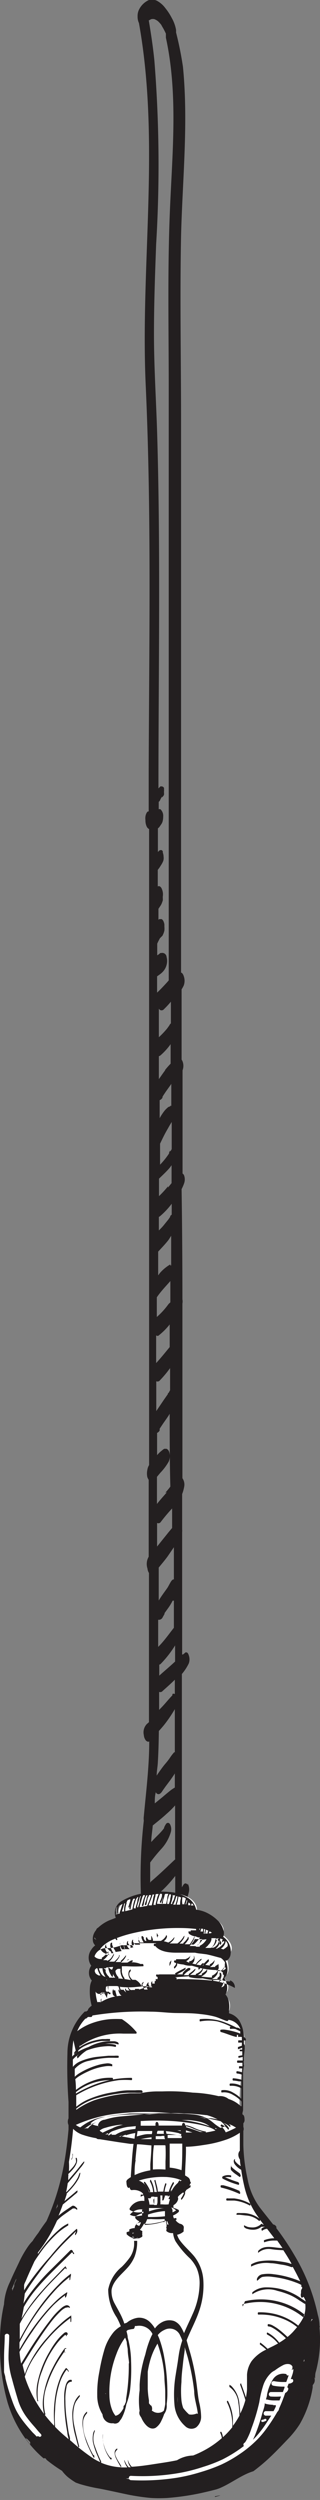 <svg xmlns="http://www.w3.org/2000/svg" viewBox="0 0 23.63 184.36"><rect x="0" y="0" width="23.63" height="184.36" fill="#808080" stroke="none"/><defs><style>.cls-1{fill:#231f20;}.cls-2{fill:#fff;}</style></defs><title>light 2</title><g id="Layer_2" data-name="Layer 2"><g id="Layer_1-2" data-name="Layer 1"><path class="cls-1" d="M14.64,96.12h0"/><path class="cls-1" d="M13.95,80.9h0"/><path class="cls-1" d="M13.86,139a.21.21,0,0,0-.16-.11c-.09,0-.15.09-.19.16s0,0,0,0l-.08.13,0,0v0q0-7.86,0-15.73a3.71,3.71,0,0,0,.51-.78.87.87,0,0,0,0-.6.57.57,0,0,0-.09-.18s-.13-.09-.19,0l-.15.12-.06,0h0l0,0c0-2.57,0-5.15,0-7.72,0-.44,0-.87,0-1.31a.93.93,0,0,0,0-.19c0-.87,0-1.74,0-2.61a2.88,2.88,0,0,0,.15-.54.82.82,0,0,0-.13-.63h0c0-2.83,0-5.67,0-8.51q0-2.18,0-4.37h0a.83.83,0,0,0,0-.31q0-4.06-.06-8.13a3.21,3.21,0,0,0,.18-.41.87.87,0,0,0,0-.61.32.32,0,0,0-.11-.13h0c0-2.54,0-5.08,0-7.61l0,0a.92.92,0,0,0,0-.66.78.78,0,0,0-.07-.13c0-1.73,0-3.45,0-5.18a2.26,2.26,0,0,0,.16-.29,1,1,0,0,0,0-.68.61.61,0,0,0-.1-.2.24.24,0,0,0-.1-.07c0-4.29,0-8.58,0-12.88,0-9.26,0-18.51,0-27.77,0-4.54-.09-9.1,0-13.64.1-4.16.55-8.34.14-12.5A24.75,24.75,0,0,0,13,2.39a1.53,1.53,0,0,0,0-.19,2.76,2.76,0,0,0-.32-.88A4.13,4.13,0,0,0,12.21.6a1.87,1.87,0,0,0-.53-.49A.83.83,0,0,0,11,0a1.5,1.5,0,0,0-.74.72,1.05,1.05,0,0,0-.1.49,1.09,1.09,0,0,0,.1.49l0,0c1.58,8.81.1,17.83.5,26.71.43,9.47.25,19,.22,28.43,0,1,0,2,0,3,0,0,0,0-.06,0a.32.32,0,0,0-.11.14.76.76,0,0,0-.07.23.94.94,0,0,0,0,.27,1.07,1.07,0,0,0,.1.49.4.4,0,0,0,.17.17q0,12.09,0,24.18v22.72a.91.91,0,0,0-.13.36,1.25,1.25,0,0,0,0,.53,1,1,0,0,0,.1.2v4.67c0,.34,0,.67,0,1a1.06,1.06,0,0,0-.09.87A.76.76,0,0,0,11,116c0,3.67,0,7.34,0,11l-.09.08-.06.05,0,0a.89.89,0,0,0-.23.82.75.75,0,0,0,.15.4c.06.06.17.13.25.07,0,1.85-.23,3.68-.4,5.52a1.11,1.11,0,0,0,0,.32,36.52,36.52,0,0,0-.19,6.05A16.11,16.11,0,0,0,10.8,143c.06.26.24.42.47.25s.18-.7.12-.94c0-.08,0-.17,0-.26.07.21.25.46.47.24s.7-.65,1-1c0,.2,0,.4,0,.59,0,.63.53.64.53,0,0-.39,0-.78,0-1.17a2.77,2.77,0,0,0,.54-1.12.91.91,0,0,0-.07-.69M11,1.51a.74.74,0,0,1,.18-.1.59.59,0,0,1,.21,0,1,1,0,0,1,.27.15,2.21,2.21,0,0,1,.24.26L12,2l0,0,.06.1c.07.13.13.25.19.38l0,.08c0,.08,0,.16,0,.22.89,4.07.49,8.32.31,12.44-.2,4.45-.1,8.91-.1,13.36q0,13.82,0,27.64c0,5.36,0,10.72,0,16.08l-.15.17c-.23.25-.46.5-.71.73,0,0,0,0,0,0V72c.1-.07.2-.14.3-.22a1.6,1.6,0,0,0,.17-.17,1.17,1.17,0,0,0,.23-.45,1.09,1.09,0,0,0,0-.59c0-.12-.11-.27-.25-.29a.23.23,0,0,0-.14,0l-.07,0-.22.18.08-.07-.09.06v-.86c.06-.14.13-.27.2-.4L12,69l.06-.13a1.38,1.38,0,0,0,.08-.25,1.67,1.67,0,0,0,0-.28v-.15a.65.65,0,0,0-.05-.2.39.39,0,0,0-.15-.21h0l-.09,0-.09,0,0,0-.06.05v-.81l.18-.27a1.26,1.26,0,0,0,.08-.17l.06-.17a1,1,0,0,0,0-.19v-.1a1,1,0,0,0-.08-.59.36.36,0,0,0-.13-.16.16.16,0,0,0-.16,0h0V64.15h0l.12-.16.16-.25a2.11,2.11,0,0,0,.1-.19.55.55,0,0,0,.05-.17.71.71,0,0,0,0-.2.88.88,0,0,0-.06-.31.25.25,0,0,0,0-.09.21.21,0,0,0-.09-.09l-.07,0a.18.18,0,0,0-.13.07l-.07.07V61.09l.07-.06.05-.06.11-.16A.76.76,0,0,0,12,60.6a1.32,1.32,0,0,0,.05-.37.67.67,0,0,0-.2-.55.17.17,0,0,0-.13,0h0v-.08c0-.15,0-.31,0-.47h0a.27.27,0,0,0,.1-.12,1.18,1.18,0,0,1,.1-.19l.05-.08,0,.07.08-.1a.3.3,0,0,0,.06-.11.45.45,0,0,0,0-.14v-.11a.56.56,0,0,0,0-.16.31.31,0,0,0,0-.09A.29.29,0,0,0,12,58l-.05,0a.11.11,0,0,0-.11,0l-.14.14c0-8.88.17-17.77-.11-26.65-.08-2.29-.22-4.57-.22-6.86s.08-4.41.16-6.62A96.54,96.54,0,0,0,11.4,4.47c-.1-1-.25-2-.42-3m1.85,115c-.1,0-.17.11-.21.17s-.15.27-.23.41l0,0-.06.09-.15.21c-.16.22-.32.45-.46.68V115.6c.23-.28.46-.55.67-.84l.45-.66h0c0,.79,0,1.58,0,2.38h0m0,1.56c0,.67,0,1.33,0,2-.38.48-.74,1-1.16,1.41v-2s.05,0,.09,0a.32.32,0,0,0,.25-.2l.13-.23,0-.06h0v0l0,0,.31-.43a4.05,4.05,0,0,0,.29-.49m-.34-5-.49.61-.32.4v-1.74a.21.21,0,0,0,.27-.07,12.4,12.4,0,0,1,.84-1c0,.48,0,1,0,1.44l-.31.37m-.08-3c-.24.28-.5.56-.73.86v-2l.25-.3a4.07,4.07,0,0,0,.62-.83,1,1,0,0,0,.06-.6.62.62,0,0,0-.08-.22s-.1-.13-.17-.12l-.14,0-.08.05-.22.18a2.56,2.56,0,0,0-.23.24v-1.64a.42.42,0,0,0,.19-.18l0-.07,0-.06,0,0,.06-.09.2-.3c.16-.23.33-.46.48-.71v0c0,1.79,0,3.58.05,5.37-.12.16-.24.3-.37.45m.19-7.34v0l0,.06-.09.13-.21.3-.56.83v-2.2a.22.22,0,0,0,.27-.07,8.07,8.07,0,0,0,.75-.9c0,.54,0,1.09,0,1.63l-.11.2m-.92-2.23v-2c.06,0,.12.06.18,0a4.81,4.81,0,0,0,.82-.82c0,.56,0,1.12,0,1.67-.33.4-.65.8-1,1.18m.93-4.37h0l0,0-.16.21a5.38,5.38,0,0,1-.72.76h0V95.67c.29-.43.65-.8,1-1.2,0,.52,0,1,0,1.57l0,0,0,0s0,0,0,0m0-2.8a3.06,3.06,0,0,0-.72.58c-.07.07-.12.16-.18.23V92.3c.25-.27.51-.54.74-.83.08-.11.15-.23.22-.34,0,.73,0,1.46,0,2.19a.12.12,0,0,0-.07,0m0-3.65,0,0v0l0,.06,0,0h0l-.13.19c-.11.14-.22.27-.33.41s-.25.28-.38.41v-1a.39.39,0,0,0,.12-.08,5.63,5.63,0,0,0,.83-.89c0,.27,0,.54,0,.8h0m-.27-2.09c-.21.26-.43.5-.67.73V86.92c.27-.26.55-.52.79-.8.05-.06.09-.13.14-.19,0,.44,0,.88,0,1.32l-.27.33m.16-2.73-.07.13,0,.07h0l0,0-.05.08v0l-.1.14a5.52,5.52,0,0,1-.52.62V84.4l0-.06c.15-.31.3-.63.47-.93l.25-.44.14-.23v0q0,1,0,2l-.1.18m0-3.33a.4.4,0,0,0-.18.07l-.11.1a1.63,1.63,0,0,0-.17.19,4,4,0,0,0-.33.51l0,.07V81.13a.39.39,0,0,0,.21-.19l0-.06h0l.08-.13.16-.24.35-.49.06-.09c0,.54,0,1.08,0,1.62a.19.19,0,0,0-.09,0m-.35-2.64c-.17.22-.32.45-.48.67V77.89a.32.32,0,0,0,.13-.07A4.75,4.75,0,0,0,12.6,77c0,.48,0,1,0,1.44a6,6,0,0,0-.43.49m.39-3.41-.07.12,0,0-.16.22a6.2,6.2,0,0,1-.6.63V74.38a.26.26,0,0,0,.11.11.23.23,0,0,0,.27-.07,7.11,7.11,0,0,0,.51-.55c0,.51,0,1,0,1.53l0,.07m-.86,47.29a.22.22,0,0,0,.1-.05,7.84,7.84,0,0,0,1.07-1.37c0,.39,0,.79,0,1.19l-.23.21c-.31.28-.63.55-.94.83v-.81Zm1.16,17-.24.25c-.38.36-.79.69-1.15,1.06a.81.81,0,0,0-.16.42,1.47,1.47,0,0,0,0,.27,15.71,15.71,0,0,1-.24-1.88s0,.05.06.07.17,0,.25-.07a9.07,9.07,0,0,0,1.5-1.54q0,.71,0,1.42m0-2.65,0,0c-.29.27-.58.55-.87.82s-.61.56-.93.83a.33.33,0,0,0-.05.09c0-.5,0-1,0-1.5l0,0a12.11,12.11,0,0,1,.82-1,3.13,3.13,0,0,0,.7-1.23.78.78,0,0,0-.06-.6c-.09-.14-.23-.11-.3,0s-.09.16-.13.24h0l0,.05-.09.12a5.07,5.07,0,0,1-.39.42c-.16.16-.32.32-.47.49,0-.41.08-.81.11-1.22.34-.28.69-.55,1-.84a6.6,6.6,0,0,0,.65-.64q0,1.95,0,3.9m0-5.23a3,3,0,0,0-.36.24l-.27.22-.19.16h0l-.08.07-.6.49c0-.28,0-.56.08-.84,0,.08.11.17.21.16s.19-.11.25-.2l0,0h0l.08-.12.17-.24.36-.48c.11-.16.23-.32.33-.49,0,.36,0,.72,0,1.08m0-2.64-.05,0a3.6,3.6,0,0,0-.32.42c-.11.16-.23.31-.36.46s-.42.55-.61.84c0-.3.06-.6.08-.89.05-.8.07-1.6.08-2.4.14-.15.27-.3.4-.46a10.12,10.12,0,0,0,.78-1.15c0,1.05,0,2.1,0,3.15m-.18-4.17c-.32.33-.6.7-.91,1l-.07.08q0-.66,0-1.33a.23.23,0,0,0,.26-.07c.3-.27.61-.54.9-.83,0,.35,0,.71,0,1.06a.15.15,0,0,0-.18,0"/><path class="cls-2" d="M7.11,148.13s-.35-1.73.08-2.21a.75.75,0,0,1-.06-1.19s-1-.45.34-1.37c0,0-1.33-1,1.38-1.91,0,0-.94-1.64,2.77-1.9,0,0,3-.23,2.93,1.43,0,0,2.41.56,1.9,1.71,0,0,1.31.93.25,1.56,0,0,.53,1.39-.23,1.52,0,0,.8.75.1,1.33a1,1,0,0,1,.21,1.42s1.76.06,1.17,3.51c0,0-.52,3.32-.1,4.29,0,0-.16,5.42,1.37,6.76,0,0,3.14,4.23,3.25,4.89s3.45,4.92-1.94,12.2c0,0-4.45,5-13.44,2.86,0,0-4.57-2.19-5.56-4.13,0,0-2.52-5.12-.93-8.91l4.05-7.72.65-5.94-.07-4.67S5.19,148.64,7.11,148.13Z"/><polygon class="cls-1" points="6.99 145.37 6.99 145.36 6.99 145.37 6.99 145.37"/><path class="cls-1" d="M8.61,142.91a1.36,1.36,0,0,1-.19-.38h0s0-.06,0-.08a.08.08,0,0,0,0-.06h0s0-.06,0-.06-.05,0-.07.06a.22.22,0,0,0,0,.19,1.54,1.54,0,0,0,.24.49s.05,0,.06,0a.14.14,0,0,0,0-.11"/><path class="cls-1" d="M11.7,142.77l-.06-.11a.4.4,0,0,0-.06-.1,0,0,0,0,0,0,0,.1.1,0,0,0,0,.07.42.42,0,0,0,0,.09l0,.06.06.11s0,0,0,0,0,0,0,0a.13.13,0,0,0,0-.06.13.13,0,0,0,0-.06"/><path class="cls-1" d="M8.35,145.63l0-.06h0v0l0,0,0-.1,0,0v0h0l0-.1v0h0v0h0l.1,0c.05,0,0-.1,0-.13s-.12-.07-.18,0S8,145,8,145.11a1.16,1.16,0,0,0,.15.47.86.86,0,0,0,.12.19s0,0,.06,0a.13.13,0,0,0,0-.11"/><polyline class="cls-1" points="8.13 145.08 8.13 145.09 8.13 145.08 8.13 145.08 8.13 145.08"/><polyline class="cls-1" points="8.13 145.09 8.13 145.09 8.13 145.09 8.13 145.09"/><polyline class="cls-1" points="10.67 145.73 10.67 145.73 10.67 145.74 10.67 145.73"/><path class="cls-1" d="M14.94,144.78v0h0l0,0-.13.15-.15.18a.13.13,0,0,0,0,.11s0,.06.06,0l.27-.31a.21.21,0,0,0,.06-.12.15.15,0,0,0,0,0"/><path class="cls-1" d="M13,144.66s0,0,0,0,0,0,0,.06v.06l0,.06h0v0a.64.64,0,0,1-.14.19.13.13,0,0,0,0,.11s0,.06.06,0a.75.75,0,0,0,.16-.22.77.77,0,0,0,0-.13.57.57,0,0,0,0-.08.19.19,0,0,0,0-.11"/><path class="cls-1" d="M12.46,145.14s0,.07,0,.07,0-.07,0-.07"/><path class="cls-1" d="M12.52,144.74s0,0,0,0l0,.06v0h0l0,.06,0,0v0h0a.14.14,0,0,0,0,.11s0,0,0,0h0a.71.71,0,0,0,.12-.31.11.11,0,0,0,0-.09"/><path class="cls-1" d="M9.5,144.47s0,0,0,0h0a.57.57,0,0,1-.14.09s0,0,0,0a.11.11,0,0,0,0,0s0,.05,0,0l.08,0,.08-.07a.06.06,0,0,0,0,0,.1.1,0,0,0,0,0"/><polyline class="cls-1" points="15.22 142.84 15.23 142.83 15.23 142.83 15.22 142.84"/><polyline class="cls-1" points="15.23 142.83 15.23 142.83 15.23 142.83"/><path class="cls-1" d="M15.6,146.15s0,0,0,0a.13.13,0,0,0,0,.08v0h0v0h0v0h0v0l-.05.05a1.09,1.09,0,0,1-.33.17s0,0,0,0a.15.15,0,0,0,0,.06s0,.07.05.06a1.19,1.19,0,0,0,.3-.15.39.39,0,0,0,.18-.26.24.24,0,0,0-.06-.21"/><polyline class="cls-1" points="7.47 146.54 7.47 146.54 7.47 146.55 7.47 146.54"/><path class="cls-1" d="M8.52,146.84s0-.06,0-.06H8.38l0,0h0l0,0h0v0h0v0h0v0h0v0s0,0,0,0h0a.06.06,0,0,1,0,0v0s0-.09,0-.1,0,0-.05.06a.6.6,0,0,0,0,.33.24.24,0,0,0,.16.15.16.16,0,0,0,.12,0,.08.08,0,0,0,0-.07"/><path class="cls-1" d="M9.15,146.78s0-.06,0-.05a.48.48,0,0,1-.16,0l-.06,0,0,0,0,0-.05-.06,0-.07a.86.86,0,0,1-.06-.17s0-.06-.06,0a.13.13,0,0,0,0,.11,1,1,0,0,0,.11.26h0l-.05,0h0l0,0,0,0,0,0h0l0-.06v0h0v0s0-.06-.06,0a.13.13,0,0,0,0,.11.67.67,0,0,0,.15.27l.11.09a.19.19,0,0,0,.14,0s0,0,0,0a.26.26,0,0,0,.12,0,.22.22,0,0,0,.18-.06.1.1,0,0,0,0-.08"/><path class="cls-1" d="M10.26,146.67H10.1l-.07,0h0l0,0s-.05,0-.06,0a.16.16,0,0,0,0,.08H9.77a.26.26,0,0,1-.12,0,.62.62,0,0,1-.19-.22s0,0,0,0,0,0,0,0a.14.14,0,0,0,0,.12l.1.14H9.43a.27.27,0,0,1-.12-.05l0,0,0,0v0h0l0-.07,0,0h0v0s0-.06-.06,0a.13.13,0,0,0,0,.11.65.65,0,0,0,.2.31.26.26,0,0,0,.31,0v0h0a.26.26,0,0,0,.28,0,.09.09,0,0,0,0-.08v0h0a.33.33,0,0,0,.15.11l.09,0,.1,0s0,0,0,0a.15.15,0,0,0,0,0s0-.07,0-.07"/><path class="cls-1" d="M10.46,154.15a2.68,2.68,0,0,0-.47,0l-.5,0c-.35,0-.7.06-1,.12a7.65,7.65,0,0,0-2,.56,3.71,3.71,0,0,0-.92.58s0,.2,0,.14a4.5,4.5,0,0,1,1.75-.87,10.48,10.48,0,0,1,2.09-.35l.55,0a5,5,0,0,0,.53,0c.05,0,.05-.14,0-.15"/><path class="cls-1" d="M8.32,153.23a3.53,3.53,0,0,0-1.45.21,4.55,4.55,0,0,0-1.3.71s0,.2,0,.16a4.11,4.11,0,0,1,2.73-.91c.06,0,.06-.16,0-.17"/><path class="cls-1" d="M8.08,150.37a1,1,0,0,0-.26,0l-.27,0a3.94,3.94,0,0,0-.58.11,3.36,3.36,0,0,0-1.07.47,1.59,1.59,0,0,0-.41.4.14.14,0,0,0,0,.11s0,.06.06,0a2,2,0,0,1,.82-.63,3.89,3.89,0,0,1,1.14-.32l.3,0h.28c.06,0,.05-.15,0-.16"/><path class="cls-1" d="M11.1,161.58a3,3,0,0,0-.4-.68s-.05,0-.06,0a.13.13,0,0,0,0,.11,2.83,2.83,0,0,1,.32.5.68.68,0,0,0,.07.14h0s0,0,.05,0a.15.15,0,0,0,0-.11"/><polyline class="cls-1" points="17.6 163.09 17.6 163.09 17.6 163.09"/><path class="cls-1" d="M16.78,162.28h0s0,0,0,0"/><path class="cls-1" d="M18.45,162.5a3.06,3.06,0,0,0-1.16-.38l-.3,0h-.16a.19.19,0,0,0-.09,0,.11.11,0,0,0,0,.16h.12l0,0H17l.3,0a3,3,0,0,1,1.15.37c.05,0,.07-.13,0-.16"/><path class="cls-1" d="M17.71,161.58a6.92,6.92,0,0,0-1.22-.43l-.16,0c-.05,0-.06.15,0,.17a7.2,7.2,0,0,1,1.36.47c.06,0,.07-.14,0-.16"/><path class="cls-1" d="M17.62,160.93a8.26,8.26,0,0,1-1-.37,1.45,1.45,0,0,1,.45,0s0-.12,0-.13a.89.89,0,0,0-.63.07.12.12,0,0,0,0,.16,5.58,5.58,0,0,0,1.17.46c.06,0,.07-.14,0-.16"/><path class="cls-1" d="M17.71,160.28c-.16-.12-.33-.23-.48-.36a.83.83,0,0,1-.16-.17l0,0h0l0,0a.1.1,0,0,0,0-.08s0-.05,0,0-.07.27,0,.37a1.89,1.89,0,0,0,.39.33l.25.18s0,0,.05-.06a.11.11,0,0,0,0-.1"/><path class="cls-1" d="M19.29,164s0-.06,0-.06,0,0,0,.06h0a.89.89,0,0,1-.69.26,1.22,1.22,0,0,1-.34-.05l-.14-.06a.45.45,0,0,0-.1-.05s0,.1,0,.12a.43.43,0,0,0,.25.15,1.3,1.3,0,0,0,.37.06.94.94,0,0,0,.73-.28.15.15,0,0,0,0-.15"/><path class="cls-1" d="M17.8,159l0-.09v-.08h0a.28.28,0,0,1,0-.1l0,0v.05c0,.09,0,.18,0,.28"/><path class="cls-1" d="M15.87,184.09l.31-.06.09,0-.4.11"/><path class="cls-1" d="M5,172.17c0-.05,0-.13-.07-.17a.16.16,0,0,0-.11,0,.21.21,0,0,0-.1.06,3.31,3.31,0,0,0-.37.36,6,6,0,0,0-.69,1,7.41,7.41,0,0,0-.91,2.38,3.52,3.52,0,0,0,0,1.22s0,.07.05.06,0-.08,0-.1a4.31,4.31,0,0,1,.31-2.13,7.16,7.16,0,0,1,1.14-2.09,4.13,4.13,0,0,1,.39-.42c.06-.05.14-.16.22-.15s0,0,0,0a.22.22,0,0,0,.05.1s.05-.08,0-.11"/><path class="cls-1" d="M4.93,173.18a.08.08,0,0,0-.05,0,.07.07,0,0,0-.1,0c-.11.13-.21.28-.3.42a9.14,9.14,0,0,0-.58,1,6.6,6.6,0,0,0-.72,2.27,3.12,3.12,0,0,0,.09,1.2s0,.05.06,0,0-.08,0-.11a3.59,3.59,0,0,1,.12-2,8.31,8.31,0,0,1,.94-2q.15-.23.31-.46l.08-.11,0,0,0,0h0s0,0,0,0a.22.22,0,0,0,0,.1c0,.06.06,0,0-.08a.16.16,0,0,1,0-.07.18.18,0,0,0,0-.1"/><path class="cls-1" d="M5.64,177.07a2.47,2.47,0,0,1,.25-.34s0-.15,0-.12a1.34,1.34,0,0,0-.41.61,2.48,2.48,0,0,0-.14.77,6,6,0,0,0,.22,1.63c.07.28.15.56.22.83,0,0,0,.05.05,0s0-.08,0-.11c-.12-.48-.26-1-.34-1.44a3.35,3.35,0,0,1,0-1.49,1.69,1.69,0,0,1,.15-.36"/><path class="cls-1" d="M6.89,181.05a7.22,7.22,0,0,1-.53-1.16,2.93,2.93,0,0,1-.22-1.36,1.06,1.06,0,0,1,.29-.57s0-.15,0-.12a.82.82,0,0,0-.31.51,2,2,0,0,0,0,.69,5.1,5.1,0,0,0,.44,1.48c.1.22.2.44.32.65s.09-.07.06-.12"/><path class="cls-1" d="M8.13,181.22a2.42,2.42,0,0,1-.43-.82A2.36,2.36,0,0,1,7.6,180a2.29,2.29,0,0,1,0-.43s0-.07,0-.08,0,0,0,0a1.33,1.33,0,0,0,0,.46,2.5,2.5,0,0,0,.1.51,2.6,2.6,0,0,0,.47.91s0,0,.06,0a.13.13,0,0,0,0-.11"/><path class="cls-1" d="M5.35,158.83s0,0,0,.05a.57.57,0,0,1,0,.16.62.62,0,0,1-.07.16.09.09,0,0,0,0,.08s0,0,0,0a.72.72,0,0,0,.1-.4s0-.05,0-.05"/><path class="cls-1" d="M20.21,177.34a2.3,2.3,0,0,1-.58-.07.15.15,0,0,1-.08-.05c0,.26-.12.52-.19.78a13.82,13.82,0,0,1-.54,1.61l-.14.31.2-.2a7.9,7.9,0,0,0,.77-1l.38-.58h-.35a.17.17,0,1,1,0-.33c.15,0,.29,0,.44,0h.08l0,0h0c.06-.11.12-.23.17-.35l0-.09-.24,0m-.54,1a.08.08,0,0,1,0,.17h0a.53.53,0,0,1-.21.07.08.08,0,0,1,0-.17h.05a.51.51,0,0,1,.2-.07"/><path class="cls-1" d="M21.15,175.08a.89.89,0,0,0-1,.39,3.33,3.33,0,0,0-.43,1.11c0,.13-.06.25-.08.38a.18.18,0,0,1,.12,0,1.83,1.83,0,0,0,.49.06h.24l.15,0,.11-.29h-.05a6.18,6.18,0,0,1-.72,0,.17.17,0,0,1,0-.33c.22,0,.44,0,.67,0h.15l.09,0h0l.12-.32,0-.08h-.1a3.75,3.75,0,0,1-.74-.07.17.17,0,0,1-.12-.21.17.17,0,0,1,.21-.12,3.31,3.31,0,0,0,.67.06h.21l.12-.33.06-.17a.15.15,0,0,1-.14,0"/><path class="cls-1" d="M23.27,175.4c0-.18,0-.36.06-.53a9.19,9.19,0,0,0,.26-3.22.17.17,0,0,0,0-.15l0,0h0q0-.39-.12-.79a14.28,14.28,0,0,0-1.67-4.3,20.51,20.51,0,0,0-1.23-1.88l-.16-.21s0-.09,0-.1a.31.31,0,0,0-.24-.18c-.33-.42-.66-.83-1-1.27a5.11,5.11,0,0,1-.89-2.09,12.93,12.93,0,0,1-.31-2.48l0-1.06a.41.41,0,0,0,0-.29c0-.09,0-.18,0-.27a.37.37,0,0,0,.09-.21c0-.09,0-.36-.11-.41s0-.25,0-.38c0-.35,0-.71,0-1.06,0,0,0-.13,0-.15h0c0-.35,0-.71,0-1.06h0s0-.1,0-.13v-.08l0-.23h0s0,0,0,0a.12.12,0,0,0,0-.07l0,0,.05-.4h0a.09.09,0,0,0,0-.12l0-.3,0,0a.1.1,0,0,0,0-.11h0c0-.27.06-.53.07-.8h0v0a.09.09,0,0,0,0-.07v-.07l0,0s0,0,0,0a.08.08,0,0,0,0-.07.24.24,0,0,0-.06-.13c0-.08,0-.17,0-.26l.08,0a.28.28,0,0,0,.07,0s0-.08,0-.1a.39.39,0,0,0-.15-.15l0,0a2.52,2.52,0,0,0-.34-1.21,1.31,1.31,0,0,0-.76-.54l0-.07a.7.7,0,0,0,0-.17,1.64,1.64,0,0,0,0-.54,1.11,1.11,0,0,0-.26-.61,1,1,0,0,0,.11-.68,1.37,1.37,0,0,0-.2-.53l0,0a.82.82,0,0,0,.24-.63,1.53,1.53,0,0,0-.15-.66l.09,0a.62.62,0,0,0,.29-.51,1.31,1.31,0,0,0-.55-1.24h0a.67.67,0,0,0,0-.54v0a1.47,1.47,0,0,0-.41-.67,3,3,0,0,0-.9-.61,2.61,2.61,0,0,0-.68-.18,1.42,1.42,0,0,0-.51-.8,2.94,2.94,0,0,0-1.55-.51,6.67,6.67,0,0,0-1.89.11,4.41,4.41,0,0,0-1.53.55,1,1,0,0,0-.46,1.25h0l-.47.18a2.9,2.9,0,0,0-.84.55h0a.24.24,0,0,0-.14.17h0a1,1,0,0,0-.23.86.58.58,0,0,0,.16.27,1.24,1.24,0,0,0-.29.32,1,1,0,0,0,0,1.18.85.85,0,0,0-.17.54.83.83,0,0,0,.21.55,1.33,1.33,0,0,0-.14.51,4,4,0,0,0,.13,1.35,1,1,0,0,0-.27.27l0,.06-.15.11a.08.08,0,0,0-.1,0,4.31,4.31,0,0,0-1.27,3.06,35.68,35.68,0,0,0,.08,3.6c0,.4,0,.81,0,1.21a.59.59,0,0,0,0,.49l0,.32c-.07.81-.17,1.63-.31,2.43a18.23,18.23,0,0,1-1.32,4.34c-.21.28-.41.56-.59.85l-.16.21c-.09.13-.19.26-.27.4a2.94,2.94,0,0,0-.3.35,7.71,7.71,0,0,0-.73,1.28c-.22.46-.44.91-.64,1.38a4.42,4.42,0,0,0-.44,1.58s0,0,0,.06A12.46,12.46,0,0,0,0,172.88a15,15,0,0,0,.56,4.29,8.83,8.83,0,0,0,2.16,3.66c.16.16.33.32.51.47a.13.13,0,0,1,.14,0l0,0h0l0,0,.08.11a11.11,11.11,0,0,0,1.13.8,2.75,2.75,0,0,0,.44.47,5.14,5.14,0,0,0,.58.4l.28.1a11.83,11.83,0,0,0,1.46.34c.62.12,1.24.26,1.86.39a15.68,15.68,0,0,0,1.93.3,9.73,9.73,0,0,0,1.24,0,18.59,18.59,0,0,0,2.43-.35c.4-.09.8-.18,1.2-.29l.17-.06c.87-.35,1.65-1,2.54-1.27h0a13.72,13.72,0,0,0,1.29-1.09c.42-.4.82-.82,1.22-1.24a7,7,0,0,0,.92-1.15,7.93,7.93,0,0,0,.95-2.7l0-.16.1-.15a.52.52,0,0,0,0-.46h0m-6.51-30.15a.27.27,0,0,1-.1.11.42.42,0,0,1-.17.06l.09-.11a.78.78,0,0,0,.1-.19.53.53,0,0,0,0-.2l0,0,0,.06v.09h0a.15.15,0,0,1,0,.1m-.12,1a.78.78,0,0,1,.07.18.18.18,0,0,1,0,.19.32.32,0,0,1-.21.12.81.81,0,0,0,.16-.34.41.41,0,0,0,0-.14m.25-2.83.06.11a.36.36,0,0,1,0,.09l0,.08,0,0-.15.13-.16.11,0,0-.19-.06a.77.77,0,0,0,.36-.57l.05.07m-.19-.2-.05,0-.08.1s0,.15,0,.13a.4.4,0,0,0,.09-.07l.07,0v.06a.59.59,0,0,1-.11.16,1.58,1.58,0,0,1-.31.26s-.07,0-.09.06l-.12,0a.78.78,0,0,0,.21-.22.85.85,0,0,0,.09-.22c0-.09.06-.21,0-.29a.05.05,0,0,0-.08,0,.16.16,0,0,1-.06,0s0,.06,0,.08,0,.06,0,.06a.1.1,0,0,0,.08,0h0a.68.68,0,0,1-.11.28.69.69,0,0,1-.3.24.05.05,0,0,0,0,0l-.15,0a.87.87,0,0,0,.22-.31,1.07,1.07,0,0,0,.08-.33h0a.61.61,0,0,1,.59.07m-1.87.36a.59.59,0,0,0,.17-.36l.45-.05a.08.08,0,0,0,0,0v0h0v0h0a.79.79,0,0,1-.12.18,1.06,1.06,0,0,1-.38.3s0,0,0,.07h-.31a1.65,1.65,0,0,0,.22-.21m-.4.16a.07.07,0,0,0,0,0H14l.14-.15.13-.16a.7.7,0,0,0,.11-.2.16.16,0,0,0,0,0l.44,0h.11l0,.07a1,1,0,0,1-.12.16,1.46,1.46,0,0,1-.33.29m.69-.7.07,0,.21,0h.09l-.36,0m.21.6a.76.76,0,0,0,.22-.37.29.29,0,0,0,0-.12l.33,0s0,.11,0,.11a.12.12,0,0,0,.07,0h0a.76.76,0,0,1-.46.61h-.39l.18-.16m-1.17-3.14h0l0,0v0a1.15,1.15,0,0,1,.13.17h-.2v0h0v0m-.16-.14,0-.08.11.09h0l0,0a.38.38,0,0,0,0,.11.11.11,0,0,0,0,0h-.15l0-.14,0-.08m-.18-.21,0,0,.1.06v0l0,.08-.06.17a.14.14,0,0,0,0,.05H13.7a3.09,3.09,0,0,0,.09-.31l0-.1m-.24-.11.16.07,0,.07a2.87,2.87,0,0,1-.09.3.14.14,0,0,0,0,.08h-.16a.14.14,0,0,0,0-.07,1.14,1.14,0,0,1,0-.33l0-.12m-.1,0,0,.07a1.43,1.43,0,0,0-.06.41.13.13,0,0,0,0,.07h-.26a3,3,0,0,0,.14-.6l.18.06m-.37-.08v0l.11,0v.06a2.35,2.35,0,0,1-.13.51.16.16,0,0,0,0,.05h-.18c.06-.13.12-.26.16-.4a1.23,1.23,0,0,0,.06-.22m-.24-.07.16,0v0a1.42,1.42,0,0,1-.06.18c0,.12-.1.24-.15.37a.16.16,0,0,0,0,.09h-.1c0-.1.06-.2.08-.3l.05-.23c0-.05,0-.11,0-.16m-.25.06,0-.08h.12l0,.11-.05.22c0,.13-.06.25-.1.38h-.12c0-.14,0-.28.07-.42a1.31,1.31,0,0,1,.06-.22m-.64-.11h.12l0,.16a1.54,1.54,0,0,1-.14.38.14.14,0,0,0,0,.12s0,0,.06,0a1.62,1.62,0,0,0,.15-.4l.07-.26h0v0a1.4,1.4,0,0,0-.06.2c0,.13-.05.27-.08.4a.13.13,0,0,0,0,.11s.05,0,.06,0,0-.25.08-.38a1.41,1.41,0,0,1,.05-.18c0-.05,0-.1.07-.15h.21a1.44,1.44,0,0,0-.07.22c0,.17-.06.35-.09.52l-.67,0h0c0-.15.07-.31.12-.46a2.15,2.15,0,0,1,.07-.21l.06-.12m-.29.06,0,0h.14c0,.07-.06.15-.08.23s-.08.32-.12.48a.15.15,0,0,0,0,.1l-.16,0c0-.13.05-.27.08-.41a1.92,1.92,0,0,1,.06-.25l0-.11m-.21,0h.12v0a1.65,1.65,0,0,0-.08.28,5,5,0,0,1-.11.52l-.23,0,.17-.42.09-.25.05-.17m-.71.09.13,0c0,.08-.05.16-.08.24s-.08.3-.13.45a.13.13,0,0,0,0,.11s0,0,.06,0,.09-.3.13-.46a2.22,2.22,0,0,1,.07-.21l.06-.12h.09l0,0a2.15,2.15,0,0,0-.07.2c0,.13-.08.27-.12.41a.13.13,0,0,0,0,.11s0,0,.06,0,.07-.26.11-.39,0-.12.06-.18a1.51,1.51,0,0,0,.07-.17h.14l0,.06-.09.25c-.06.17-.13.33-.2.49v0l-.54.09c0-.15.07-.3.11-.45a2.42,2.42,0,0,1,.07-.24c0-.06.05-.11.07-.16m-.22.12,0-.08h.06v0a2.23,2.23,0,0,0-.08.25c0,.17-.07.35-.12.52a.17.17,0,0,0,0,.05h-.08v0c0-.16.08-.33.12-.49l.07-.25m-.11,0h0l-.06.2c0,.17-.08.34-.12.51a.13.13,0,0,0,0,.11l-.15,0c0-.15.06-.31.1-.46a1.21,1.21,0,0,1,.08-.23,1.12,1.12,0,0,1,.11-.15m-.83.42a1.81,1.81,0,0,1,.08-.18l.2-.08,0,.12-.12.39a.13.13,0,0,0,0,.11s0,0,.06,0l.12-.38.05-.19,0-.06h0l-.05.16c0,.16-.07.33-.11.49a.13.13,0,0,0,0,.11s.05,0,.06,0,.06-.31.1-.47a1.45,1.45,0,0,1,.07-.22l.05-.09.13,0a1.35,1.35,0,0,0-.09.23c-.05.18-.08.37-.12.56a.15.15,0,0,0,0,0h0l-.52.13a.13.13,0,0,0,0-.07,1.51,1.51,0,0,1,.1-.51m-.11,0,0,0a1.7,1.7,0,0,0-.08.52s0,.07,0,.08l-.16,0c.05-.13.09-.27.13-.4s0-.14.07-.2m-.62.38h0l0-.05h0l0,0,.09-.09h0a1,1,0,0,0,0,.42s0,.07.05.06,0-.08,0-.1a.9.9,0,0,1,.07-.47l.07,0,.19-.11-.06.17a4.24,4.24,0,0,1-.15.45.15.15,0,0,0,0,.09l-.3.09a.44.44,0,0,0,0-.29v0h0s0,0,0,0h0m-1.6,1.86h0a.88.88,0,0,0,.18.28l0,0a.57.57,0,0,1-.15-.09l0-.05a.62.62,0,0,1,.05-.11M7,144.28v0l0-.07a.92.92,0,0,1,.84-.55,0,0,0,0,0,0,0H8a.08.08,0,0,0,.07,0h.07a3.45,3.45,0,0,0,.83-.21H9l.87,0s.05-.12,0-.15l.74,0c.32,0,.63,0,.95,0a2.92,2.92,0,0,1,.91.12c.06,0,.07-.13,0-.15a1.83,1.83,0,0,0-.8-.14h-.38a.15.15,0,0,0,0-.1,1.38,1.38,0,0,0-.05-.15.42.42,0,0,0-.07-.12s0,0,0,0a.11.11,0,0,0,0,.08l0,.08h0v0h0v0h0l0,.14h-.19l0,0-.11-.13a.08.08,0,0,0,0-.05.12.12,0,0,0,0,0s0,0,0,0a.11.11,0,0,0-.09,0,.08.08,0,0,0,0,0,.2.2,0,0,0,0,.1.27.27,0,0,0,0,.09l.05.06h-.11a.1.1,0,0,0,0,0,.93.93,0,0,1-.11-.18v0l0,0s0,0,0,0a.09.09,0,0,0,0-.08.56.56,0,0,1-.06-.08.1.1,0,0,0-.1,0s0,.09,0,.12a1.43,1.43,0,0,0,.09.22l.07.12h-.18a.05.05,0,0,0,0,0l-.13,0h0a.14.14,0,0,0,0-.11l-.07-.11,0-.06h0v0l0-.06h0v0h0s0,0,0,0a.08.08,0,0,0,0-.06s0,0,0,0a.28.28,0,0,0,0,.16.67.67,0,0,0,0,.14,1,1,0,0,0,.13.26H10v0a.63.63,0,0,1-.18-.23h0v0h0l0-.06a.12.12,0,0,0,0-.09s0,0,0,0a.22.22,0,0,0-.09.16.43.43,0,0,0,0,.2.62.62,0,0,0,.12.21l-.23.05a.13.13,0,0,0,0-.15.63.63,0,0,1-.17-.22h0s0,0,0,0l0-.06a.13.13,0,0,0,0-.09s0,0,0,0a.2.2,0,0,0-.08.14.39.39,0,0,0,0,.18.66.66,0,0,0,.21.29h0l-.37,0a.14.14,0,0,0,0-.09,1.72,1.72,0,0,1-.07-.24v-.11a.57.57,0,0,0,0-.14s0,0,0,0,0,0,0,.05a.47.47,0,0,0,0,.15s0,.09,0,.14a1.77,1.77,0,0,0,.07.25H9v0a2.63,2.63,0,0,1-.13-.28.66.66,0,0,1,0-.13h0v0a.13.13,0,0,0,0-.07s0,0,0,0a.22.22,0,0,0,0,.17.68.68,0,0,0,0,.18,1.83,1.83,0,0,0,.11.26h0l-.46.07a.12.12,0,0,0,0-.07,2,2,0,0,1-.24-.48h0s0-.11,0-.14v0s0,0-.06,0a.15.15,0,0,0-.07.13.54.54,0,0,0,0,.17,2.35,2.35,0,0,0,.23.48H8.21s0-.1,0-.11a.89.89,0,0,1-.31-.3.54.54,0,0,1-.07-.17v0h0v0l0,0a.13.13,0,0,0,0-.09s0,0,0,0-.09.16-.08.23a.61.61,0,0,0,.08.26,1,1,0,0,0,.33.36h0a.13.13,0,0,0-.08-.06l-.12,0H7.8s0-.09,0-.1a.58.58,0,0,1-.39-.36l.17-.18a2.73,2.73,0,0,1,.77-.49,9.2,9.2,0,0,1,1.55-.49,14.43,14.43,0,0,1,3.35-.36,10.75,10.75,0,0,1,1.23.07v0c0,.09,0,.26.09.31s.15-.11.15-.18,0-.1,0-.15l.23,0a2.08,2.08,0,0,1,.76.34,2.65,2.65,0,0,1,.47.38.08.08,0,0,0,0,.05l0,0a1.16,1.16,0,0,1,.16.24.31.31,0,0,1,0,.08.46.46,0,0,1-.09.12l0,0a.81.81,0,0,0-.06-.21A1.21,1.21,0,0,0,16,142s0,0-.06,0a.13.13,0,0,0,0,.11,1.13,1.13,0,0,1,.17.24.58.58,0,0,1,0,.12v0H16l0-.23s0-.07-.05-.06,0,.08,0,.1l0,.2-.19,0a1.22,1.22,0,0,0,0-.24s0-.07-.05-.06,0,.08,0,.1a1,1,0,0,1,0,.22l-.17.07-.13,0a2.12,2.12,0,0,1,.14-.27.13.13,0,0,0,0-.12s0,0-.06,0a2.44,2.44,0,0,0-.16.32l0,.09-.18,0a2.68,2.68,0,0,0,.08-.39s0-.09,0-.1,0,0-.05.06a2.53,2.53,0,0,1-.07.34l0,.1h-.07v0a1.1,1.1,0,0,0,0-.42s0-.07-.05-.06,0,.07,0,.1v0h0v0s0,0,0,0v0h0v.12h0v.05h0l0,.05h0s0,0,0,0h-.18l0-.05a1,1,0,0,0,.06-.39s0-.08,0-.08,0,.06,0,.08a.73.73,0,0,1,0,.29.64.64,0,0,1-.06.12l0,0h0a1.67,1.67,0,0,0,.14-.4.13.13,0,0,0,0-.11s-.05,0-.06,0a1.52,1.52,0,0,1-.12.36l-.07.12h-.13a2.17,2.17,0,0,0,.09-.36s0-.09,0-.1,0,0-.05.06a2,2,0,0,1-.09.37v0h-.44s0,0,0,.08l-.14,0c-.06,0,0,.13,0,.16a.91.91,0,0,0,.52.21.55.55,0,0,0,.31.08h0l-.05.08-.13.16c-.09.1-.18.19-.28.28h-.23l.11-.17a1.05,1.05,0,0,0,.17-.35.12.12,0,0,0,0-.09s0,0,0,0l-.07.16-.09.15-.19.28h-.37a1.93,1.93,0,0,0,.17-.2l.11-.16a.25.25,0,0,0,0-.15s0-.08-.06,0,0,0,0,0l0,0,0,.05h0l0,0-.06.08a1.33,1.33,0,0,1-.26.28.08.08,0,0,0,0,.05h-.28l.14-.14.13-.18a.49.49,0,0,0,.09-.23s0-.08,0-.07,0,.06-.05.08l-.05.09-.12.16a1.55,1.55,0,0,1-.3.28h-.58l.1-.07.14-.14a.46.46,0,0,0,.11-.18.14.14,0,0,0,0-.08s0,0,0,0,0,0-.05.07l-.06.07-.13.13a1.31,1.31,0,0,1-.33.19.06.06,0,0,0,0,0l-.44,0,.12-.07c.15-.1.34-.25.35-.44,0,0,0-.11-.06-.07s0,.07-.06.11l-.07.09a1.13,1.13,0,0,1-.21.17,3.79,3.79,0,0,1-.47.24h-.06c-.06,0-.06.17,0,.17h.07Q11.86,144,13,144H14.4a2.72,2.72,0,0,0,.45.07l0,0,.39.05c.36.07.71.18,1.07.27a1.06,1.06,0,0,1,.3.32l0,.09s0,0,0,0a.64.64,0,0,0,0,.09l0,.08a.66.66,0,0,1-.09.15,1.82,1.82,0,0,1-.22.23h-.06l-.14,0a.09.09,0,0,0-.08,0H16a.54.54,0,0,0,.14-.17.37.37,0,0,0,0-.18.3.3,0,0,0,0-.1.13.13,0,0,0-.05-.08s0,0,0,0a.12.12,0,0,0,0,.08l0,0h0l0,0h0l0,0-.05,0-.15.1a.07.07,0,0,0,0,.06.62.62,0,0,0-.21,0,.07.07,0,0,0,0,0h-.18a.88.88,0,0,0,.2-.17.57.57,0,0,0,.15-.37s0-.06,0-.07,0,0,0,0l0,.08v0h0v0a.53.53,0,0,1-.09.13.92.92,0,0,1-.27.2s0,0,0,.09h0l-.33-.05.17-.17.09-.09,0,0a.19.19,0,0,0,0-.06.14.14,0,0,0,0-.08s0,0,0,0,0,0-.06,0l-.33.33a.1.1,0,0,0,0,.05.15.15,0,0,0,0,.06h0l-.15,0-.38-.06h0l.14-.15.11-.1.12-.1a.12.12,0,0,0,0-.09s0-.06,0,0l-.12.09-.11.1a1.41,1.41,0,0,0-.19.23l0,0-.25-.06a.6.6,0,0,0,.12-.15.53.53,0,0,0,0-.43s0,0,0,0a.09.09,0,0,0,0,.06v.08h0s0,0,0,0h0v0h0v.05h0v0l0,0a.57.57,0,0,1-.24.21l-.1,0s0,0,0,.1h-.06l-.17-.09.1-.07a.52.52,0,0,0,.21-.43.07.07,0,0,0,0-.05s0,0,0,0v.06h0v0l0,.08a.5.5,0,0,1-.12.13,1.11,1.11,0,0,1-.25.13H13s0,0,0,.09l-.1,0c-.06,0-.07.14,0,.16a2.09,2.09,0,0,0,.64.14h0a1.43,1.43,0,0,0,.62.09h0l.51.14a5.52,5.52,0,0,0,1.28.18H16l.05,0,.11,0a.71.71,0,0,1,.3.19h0s0,0,0,.05a.1.1,0,0,0,0,.08l.07.05,0,0s0,0,0,0v0h0v0s0,0,0,0v0h0v.06l0,.08-.09.14a.13.13,0,0,0,0,.11h-.1s-.08,0-.1.09h-.1a.61.61,0,0,0,.2-.34.41.41,0,0,0,0-.22c0-.05-.06-.11-.12-.09s0,0,0,.05a.09.09,0,0,0,0,.06l0,.05h0v0s0,0,0,0v0h0v0h0v0l0,.07a.57.57,0,0,1-.15.14.11.11,0,0,0,0,.1h0l-.16,0-.28,0a.92.92,0,0,0,.39-.33.44.44,0,0,0,.07-.26.32.32,0,0,0,0-.13s-.06-.09-.1-.09,0,.09,0,.12,0,.06.07.09v0s0,0,0,0,0,0,0,0h0v0l-.05.08a.9.9,0,0,1-.36.27s0,.09,0,.13c-.26,0-.52-.05-.79-.06a1.81,1.81,0,0,0,.29-.21.58.58,0,0,0,.12-.14.22.22,0,0,0,0-.22,0,0,0,0,0,0,0,.26.26,0,0,0,0,.07h0l0,0h0l0,0-.06.06a2,2,0,0,1-.31.22s0,.07,0,.1v0h-.29a1,1,0,0,0,.19-.14.72.72,0,0,0,.22-.4.1.1,0,0,0,0-.08s0,0,0,0a1.52,1.52,0,0,1-.09.18.76.76,0,0,1-.12.15,1.05,1.05,0,0,1-.35.21s0,0,0,.07h-.42l.16-.13a.91.91,0,0,0,.22-.24.11.11,0,0,0,0-.09s0,0,0,0l-.22.2-.25.19a.1.1,0,0,0,0,.09h-.38a1.51,1.51,0,0,1,.2-.21l.13-.1a.94.94,0,0,0,.15-.09s0-.12,0-.13l-.08,0-.08,0-.14.1a1.69,1.69,0,0,0-.25.26.13.13,0,0,0,0,.11l-.43,0,.27-.15a1.49,1.49,0,0,0,.36-.23s0-.15,0-.13-.24.14-.36.2-.25.13-.37.21,0,.07,0,.1h0l-.78,0h-.41a.47.47,0,0,1-.23,0s-.06.12,0,.15a.4.4,0,0,0,.19.06h.34c.3,0,.6,0,.89,0l1-.07s0,.05,0,.06a3.24,3.24,0,0,0,1,.09,4.75,4.75,0,0,0,.62.11,3.65,3.65,0,0,0,.55,0h.15a2.44,2.44,0,0,0,.7.12s0,0,0-.08a.54.54,0,0,1,.35.43.55.55,0,0,1,0,.13,4.5,4.5,0,0,0-1.92-.56c-.74-.08-1.49-.08-2.24-.1A27.46,27.46,0,0,0,9,147.17a3.22,3.22,0,0,0-1.56.48.73.73,0,0,0-.25,0,3.67,3.67,0,0,1-.14-.94.47.47,0,0,0,0,.14.29.29,0,0,0,.17.17.19.19,0,0,0,.18,0h0s0,0,0,0h0a.19.19,0,0,0,.17,0,.06.06,0,0,0,0,0l0,0a.18.18,0,0,0,.17,0s0,0,0-.07L8,147s.1.09.14.06a.1.1,0,0,0,0-.12l-.06,0,0,0A.36.36,0,0,1,8,146.7l0-.08v0h0v0l0-.18s0-.08-.05-.06,0,.07,0,.1a2.35,2.35,0,0,0,.08.4v0l-.09,0-.07,0a.2.2,0,0,1-.06-.11h0v0h0s0,0,0,0v0s0,0,0,0v-.06h0v-.07h0a.14.14,0,0,0,0-.12v0h0a.1.1,0,0,0,.09-.06l.75,0a1.7,1.7,0,0,0,.46.08,5.68,5.68,0,0,0,.82,0l.65-.06.53,0h.08l.47,0L13,146c.06,0,.06-.17,0-.17h-.05s0-.05,0-.05c-.34,0-.67,0-1,0,0,0,0,0,0,0h-.13v-.06a.6.6,0,0,0,0-.13s0,0,0,0,0,0,0,0a.56.56,0,0,0,0,.17h0l-.18,0h0v0h0v0h0s0,0,0,0v-.06a.1.1,0,0,0,0-.07s0,0,0,0a.26.26,0,0,0,0,.1.48.48,0,0,0,0,.12.51.51,0,0,0,0,.1v0h0l-.13,0a.09.09,0,0,0,0,0h0v0h0v0h0v0h0s0,0,0,0,0,0,0-.05,0,0,0,0a.36.36,0,0,0,0,.19l-.08,0,0,0h0l0,0,0,0s0-.12,0-.11a.09.09,0,0,0,0,.05.26.26,0,0,0,0,.1.24.24,0,0,0,0,.15l0,0h-.19a.12.12,0,0,0,0-.1l0,0v0h0v0h0v0h0v0h0l0,0a.12.12,0,0,0,0-.08s0,0,0,0a.26.26,0,0,0-.08.25.43.43,0,0,0,.08.2h-.21a.13.13,0,0,0,0-.1.59.59,0,0,1-.07-.11h0v0h0s0,0,0,0h0v0h0l0,0,0-.05a.11.11,0,0,0,0-.08s0-.06,0-.05-.15.17-.15.27a.55.55,0,0,0,.1.29l-.27,0a.12.12,0,0,0,0-.07,1.06,1.06,0,0,1-.13-.3v0h0a.66.66,0,0,1,.08-.12.12.12,0,0,0,0-.08s0,0,0,0-.1.09-.12.15a.47.47,0,0,0,0,.21A1,1,0,0,0,10,146H9.91l0,0H9.78a.08.08,0,0,0,0,0,.75.75,0,0,1-.23-.34.42.42,0,0,1,0-.09.28.28,0,0,1,0-.06.36.36,0,0,1,.1-.15s0-.14,0-.13a.26.26,0,0,0-.15.19.59.59,0,0,0,0,.29.86.86,0,0,0,.16.31,7.44,7.44,0,0,0-.92-.12.13.13,0,0,0,0-.1.75.75,0,0,1-.21-.39v0h0s0,0,0,0h0a.19.19,0,0,1,0-.08.37.37,0,0,1,.18-.14H8.9a.65.65,0,0,0,0,.24,1,1,0,0,0,.22.54s0,0,.06,0a.13.13,0,0,0,0-.11.82.82,0,0,1-.17-.4v0H9s0,0,0,0v0a.21.21,0,0,1,0-.08L9,145h.35a10.93,10.93,0,0,0,1.22,0c.06,0,0-.14,0-.16a.42.42,0,0,0-.18,0h0a1.57,1.57,0,0,0-.68-.13l0,0,.09-.07a.09.09,0,0,0,0-.07s0,0,0,0l-.1,0-.1.05-.19.11a.06.06,0,0,0,0,0H8.93a1.67,1.67,0,0,0,.2-.2.88.88,0,0,0,.17-.26.12.12,0,0,0,0-.08s0,0,0,0l-.08.1-.09.11a1.54,1.54,0,0,1-.2.19.11.11,0,0,0,0,.1.15.15,0,0,0,0,0H8.69l-.16,0,.12-.13.1-.14a.4.4,0,0,0,.08-.2s0-.08,0-.07,0,0-.05.07l0,.07-.1.13a3.31,3.31,0,0,1-.24.24H8.05a.75.75,0,0,0,.17-.17,1.2,1.2,0,0,0,.19-.33.12.12,0,0,0,0-.08s0,0,0,0a.87.87,0,0,0-.09.14l-.09.14a.6.6,0,0,1-.28.22s0,0,0,0a.15.15,0,0,0,0,.06h0a.12.12,0,0,0-.1-.09H7.61a1.28,1.28,0,0,0,.22-.19l.11-.13A.42.42,0,0,0,8,144s0-.08,0-.09,0,0-.06.05l-.05.07-.11.13a1.13,1.13,0,0,1-.26.21s0,.07,0,.1v0H7.45a.65.65,0,0,1-.42-.14.22.22,0,0,1-.06-.08H7v0H7m0,1.09H7s0,0,0-.06a.45.45,0,0,1,.12-.13l.07,0a1.51,1.51,0,0,0,.1.29,1.38,1.38,0,0,0,.13.24H7.29l-.11-.06a.52.52,0,0,1-.15-.14l0-.06v0H7m.82.36h0c-.17,0-.31-.15-.38-.28a1.4,1.4,0,0,1-.12-.28l0-.07.09,0,.06,0s0,0,0,0h.1s0,0,0,0a.53.53,0,0,0,0,.07,1.22,1.22,0,0,0,.21.55m-.13-.62h.06l.12,0s0,0,0-.05a4.84,4.84,0,0,1,.53-.05.52.52,0,0,0-.06.31.89.89,0,0,0,.21.48H8.28l-.22,0a.08.08,0,0,0,0-.06.9.9,0,0,1-.26-.37l0-.11,0-.05v0h0v0h0v0h0s0,0,0,0h0m.24.77H7.86l0,0a.18.18,0,0,0,0-.06l.08.1m-.32.78a.51.51,0,0,0,.05.19H7.58l0,0h0l0,0h0v0h0v-.08s0,0,0,0v0h0v-.08s0-.09,0-.1,0,0-.05.06a1.08,1.08,0,0,0,0,.34l0,.07h0l0,0,0,0h0v0h0v0h0v0h0a.13.13,0,0,0,0-.11,0,0,0,0,0,0,0s0-.08-.05-.06l-.08.08h0v0a.14.14,0,0,0,0-.12s0,0,0,0a.31.31,0,0,1,.07-.08.26.26,0,0,1,.1-.05,1.19,1.19,0,0,0,.4.08v0a.84.84,0,0,0-.06.38m-.47.08h0v0h0v0h0v0h0l.06-.06a.5.5,0,0,0,0,.26l-.06,0,0,0h0s0,0,0,0m-1.73,4.12h0s0,.06.06,0a2.91,2.91,0,0,1,1-.75,3.25,3.25,0,0,1,1.29-.32l.34,0c.11,0,.21.06.32.07s0-.12,0-.14a.71.71,0,0,0-.28-.09l-.3,0a2.74,2.74,0,0,0-.66.07,3.68,3.68,0,0,0-1.26.55,2.56,2.56,0,0,0-.52.47,4.77,4.77,0,0,1,.21-.81v0c0,.05,0,.1,0,.08a5.07,5.07,0,0,1,3.2-.92l.47,0,.47,0c.05,0,.05-.14,0-.15A4.68,4.68,0,0,0,9,148.9a7.23,7.23,0,0,0-.84,0,5.18,5.18,0,0,0-1.63.4,4.16,4.16,0,0,0-.83.49,3,3,0,0,1,.61-.93,0,0,0,0,0,.05,0l.14-.12h.05a1.1,1.1,0,0,0,.21,0s.07-.08.08-.12v0l0,0,.06,0a22.19,22.19,0,0,1,4.24-.27c.62,0,1.24.09,1.86.1s1.21,0,1.81.08a6.76,6.76,0,0,1,1,.17c.32.08.62.24.93.34.07,0,.11,0,.13-.09a1.12,1.12,0,0,1,.89.69.65.65,0,0,0-.21-.11l-.08,0c-.25-.13-.51-.25-.77-.35a3.79,3.79,0,0,0-1.15-.28,3.57,3.57,0,0,0-.77,0c-.06,0-.05.18,0,.17a3.44,3.44,0,0,1,1.28,0,5.09,5.09,0,0,1,1,.39H17c-.06,0,0,.18,0,.17a1,1,0,0,1,.39,0l.35.17,0,0,0,.05c0,.07,0,.15,0,.22h0L17.8,150a1.89,1.89,0,0,0-.33-.13,5.27,5.27,0,0,0-.84-.19,1.06,1.06,0,0,0-.32,0c-.06,0-.06.15,0,.17.39.1.76.28,1.16.37,0,0,.06-.12,0-.16l.13,0h0c-.05,0,0,.18,0,.16a.59.59,0,0,1,.26,0s0,0,0,0,0,.16,0,.25a1.35,1.35,0,0,0-.27,0s0,.05,0,.08,0,.09,0,.08l.27,0q0,.11,0,.23l0,0-.29.1s0,.05,0,.08,0,.09,0,.08a1.87,1.87,0,0,0,.31-.11v.14l-.18,0s0,0,0,0a.15.15,0,0,0,0,.06s0,.07.05.06l.14,0v.13l0,.17h0a1.46,1.46,0,0,0-.29.06s0,0,0,0a.16.16,0,0,0,0,.06s0,.07.05.06l.27-.06,0,.26h-.37c-.06,0-.06.17,0,.17h.35l0,.26a.9.9,0,0,0-.25,0s0,.06,0,.08,0,.09,0,.08a.9.9,0,0,1,.24,0c0,.1,0,.2,0,.29a1.32,1.32,0,0,0-.39-.09c-.06,0-.06.17,0,.17a1.25,1.25,0,0,1,.37.09c0,.13,0,.25,0,.38v0a2.92,2.92,0,0,0-.65-.12c-.06,0-.06.17,0,.17a2,2,0,0,1,.41.06l.2,0h0a.09.09,0,0,0,0,0c0,.11,0,.23,0,.34a1.47,1.47,0,0,0-.83-.18c-.06,0-.06.17,0,.17a1.43,1.43,0,0,1,.82.18c0,.26,0,.51,0,.77l-.19-.17a2.56,2.56,0,0,0-.4-.27,1.27,1.27,0,0,0-.85-.19c-.06,0-.05.18,0,.17a1.22,1.22,0,0,1,.83.18,2.55,2.55,0,0,1,.39.26l.17.15.07.08c0,.11,0,.22,0,.34l-.06,0a2.31,2.31,0,0,0-.9-.53,1,1,0,0,0-.74-.21,9.64,9.64,0,0,0-1.91-.26,14.73,14.73,0,0,0-2.23-.09l-.43,0a6,6,0,0,0-1.22.14l-.07,0-.65,0a10.79,10.79,0,0,0-2.63.5,5.79,5.79,0,0,0-1.37.72h0c0-.33,0-.66,0-1v-.08h0a8.2,8.2,0,0,1,3.15-1.11,6.24,6.24,0,0,1,.93,0c.06,0,.06-.17,0-.17a7.56,7.56,0,0,0-3.27.73,8.41,8.41,0,0,0-.83.43h0c0-.36,0-.71-.05-1.06h0a1.88,1.88,0,0,1,.38-.28,5.31,5.31,0,0,1,.56-.29,4.41,4.41,0,0,1,1.26-.38,1.63,1.63,0,0,1,.53,0s0-.12,0-.14a.74.74,0,0,0-.47-.07,3.13,3.13,0,0,0-.6.12,5.67,5.67,0,0,0-1.26.54,2.11,2.11,0,0,0-.44.32v-.22l0-.36h0a1.88,1.88,0,0,1,1.07-.6,7.3,7.3,0,0,1,1.45-.22l.37,0a2.66,2.66,0,0,0,.32,0c.05,0,.05-.15,0-.15a1.71,1.71,0,0,0-.29,0H8l-.73.07a4.42,4.42,0,0,0-1.4.37,1.41,1.41,0,0,0-.49.38c0-.18,0-.36,0-.54a2.28,2.28,0,0,1,1-.66,4.76,4.76,0,0,1,1.46-.32,2.15,2.15,0,0,1,.68.05c.06,0,.07-.15,0-.16a3,3,0,0,0-1.34,0,4.37,4.37,0,0,0-1.42.52,1.77,1.77,0,0,0-.43.35,7.91,7.91,0,0,1,.09-1.2m10.48,6.46.13.07-.14,0a.16.16,0,0,0,0-.11m-.13-.33a4,4,0,0,0-.44-.32,3,3,0,0,0-1.15-.31,10.87,10.87,0,0,0-1.29-.05c-.44,0-.89,0-1.33,0s-1,.06-1.45.1l-1.23.11a5.56,5.56,0,0,0-1.14.24c-.15,0-.37.11-.44.27a.22.22,0,0,0,0,.27H7.26s0-.08,0-.08a1.44,1.44,0,0,1-.58-.19,1.64,1.64,0,0,1,.7-.39,5.76,5.76,0,0,1,1.06-.21l1.14-.13c.4,0,.79,0,1.19,0,.94,0,1.88-.08,2.82,0,.54,0,1.09.06,1.63.12h.05a3.77,3.77,0,0,1,.83.33,1.41,1.41,0,0,1,.54.49v0l-.36.12,0,0a4.08,4.08,0,0,1-.45-.31m-2.09.28v-.1h0a3,3,0,0,1,.48.16,4.35,4.35,0,0,0,.77.27l-.21,0c-.35-.13-.71-.26-1.08-.36m.71.4-.27,0-.21,0-.2,0v-.16l.69.23m-.15-.44a3.61,3.61,0,0,0-.43-.15l-.16,0v0c0-.07-.05-.22-.15-.18s-.08.11-.09.19h-.08c-.39,0-.77,0-1.16,0h-.49a.32.32,0,0,0-.06-.24c-.08-.08-.15,0-.17.09l0,.16h-.68l-.41,0,0-.28a.42.42,0,0,0,0-.07h.11a18,18,0,0,1,2.13,0,15.78,15.78,0,0,1,2,.25,6.41,6.41,0,0,1,.74.19,1.82,1.82,0,0,1,.48.22l.06.05h0l-.37.08-.34.06s0-.07,0-.07a3.2,3.2,0,0,1-.87-.27m-1.18,4.86v0l-.07.09-.07.07A1.75,1.75,0,0,1,13,162l0,0v0s0,0,0,0m-.35-.37h0l0-.06a.11.11,0,0,0,0-.08s0,0,0,0l-.08.13a2.88,2.88,0,0,1,.26-.57.14.14,0,0,0,0-.12s0,0-.06,0a3,3,0,0,0-.31.7h-.31a2.26,2.26,0,0,1,.12-.5.14.14,0,0,0,0-.12s0,0-.06,0a2.75,2.75,0,0,0-.15.61h-.18c0-.3,0-.61,0-.91,0,0,0-.08,0-.08s0,.06,0,.08c0,.3,0,.61,0,.91h0l-.23,0c0-.28-.11-.56-.17-.84,0,0,0-.05-.06,0s0,.08,0,.11c.06.25.12.51.16.76l-.18,0a2.23,2.23,0,0,0-.26-.89c0-.08-.09.07-.06.12a2,2,0,0,1,.23.78l-.13,0H11a1.51,1.51,0,0,0-.26-.51h0a.19.19,0,0,0-.08-.08h0a1,1,0,0,0-.41-.26,4.58,4.58,0,0,1,.83-.2,5.57,5.57,0,0,1,1.12-.07h0l.07,0a4.33,4.33,0,0,1,.69.1,2.4,2.4,0,0,1,.46.16l-.13.06a.13.13,0,0,0,0-.06s0,0-.06,0l-.1.18a1.83,1.83,0,0,0-.47.62m0,1.18A1.33,1.33,0,0,1,13,163a1.3,1.3,0,0,1-.26.15v-.05s0-.08,0-.12h0v0m-.19-.79a3.16,3.16,0,0,0-.1.37,2.35,2.35,0,0,1-.45,0h-.16a.65.65,0,0,0,0-.21,3.72,3.72,0,0,0,0-.45h.15c0,.09,0,.19,0,.28a.12.12,0,0,0,0,.09s0,0,.05,0,.09-.19.13-.29a.11.11,0,0,0,0-.07h.22s0,.12,0,.09l.09-.08h.05c0,.08-.06.16-.09.23m0,1.9-.08,0v0a.87.87,0,0,1-.06-.24l.06,0a2,2,0,0,0,.09.25m-1.26-2.07v0h0l.19,0c0,.05,0,.11,0,.16s-.06,0-.05.07a.92.92,0,0,0,.06.36l0,0-.35,0a1.74,1.74,0,0,0-.11-.47v0l.17,0c0,.1,0,.2,0,.3s0,.08,0,.08,0-.06,0-.08,0-.19,0-.28m0,1.51a7.21,7.21,0,0,0,1.06,0,2.13,2.13,0,0,0,0,.22l-.17,0a4.75,4.75,0,0,1-1.32.21,2.58,2.58,0,0,0,.2-.42h.24m-.18-.16c0-.06,0-.12,0-.18a5.1,5.1,0,0,1,1.19-.25h.06c0,.07,0,.13,0,.2s0,.12,0,.18a9.67,9.67,0,0,1-1.26.05m.08-.35a2.17,2.17,0,0,0,0-.31c.27,0,.53,0,.8,0a2.55,2.55,0,0,0,.43,0v0a4.55,4.55,0,0,0-1.24.25m.41-1.07h0l.23,0c0,.11,0,.22,0,.34a.52.52,0,0,1-.06.26.09.09,0,0,0,0,0h-.19a.08.08,0,0,0,0-.06,2.72,2.72,0,0,0,0-.56m-3.35-4.51-.11,0H8a.27.27,0,0,1,0-.07.59.59,0,0,1,.14-.15l.12-.08.46-.16c.23-.07.46-.13.69-.17l.62-.06L10,157a5.19,5.19,0,0,0-.58.08,2.61,2.61,0,0,0-.9.35l-.28,0s0-.09,0-.09m-.68-.09a.48.48,0,0,1-.2-.13h0l0,0a1,1,0,0,1,.43-.21,5.59,5.59,0,0,1,1.08-.22l.21,0-.29.07a2.2,2.2,0,0,0-.51.2,7.2,7.2,0,0,0-.73.33m.43,0a.52.52,0,0,0,0,.11v0l-.21,0,.26-.12m1,.18-.14.11H8.79l.23-.1m.27,0a3.65,3.65,0,0,1,.7-.17l-.06.42L9,157.55a1.43,1.43,0,0,1,.28-.13M10,159.3q.05-.59.12-1.17c.35,0,.7.06,1.06.08,0,.46-.05.93-.08,1.39l0,.45a4.81,4.81,0,0,0-.85.22l-.31.13c0-.37,0-.73.08-1.1m2.09-1.94-.52,0c0-.08,0-.15.06-.23h.45a.51.51,0,0,0,0,.21m-.15.17h.19c0,.08,0,.16.05.24H11.5c0-.07,0-.14,0-.22l.41,0m.31.7a11,11,0,0,1,0,1.16c0,.2,0,.4,0,.6h-.05a5.65,5.65,0,0,0-.88,0l0-.3c0-.5,0-1,.08-1.49h.82m-1-.82-.25,0c-.28,0-.56.1-.84.17l.06-.4.14,0,.32,0h.62c0,.08,0,.17-.05.25m0,.16,0,.19-.8,0q.41-.09.83-.14m2.05-.25.11,0c0,.05,0,.11,0,.16l-.43-.09a4.9,4.9,0,0,0-.65-.07l-.05-.2a6.44,6.44,0,0,1,1,.16m-.25-.22h.34v.06l-.34-.08m.4.59v0l-.58,0h-.44c0-.08,0-.15,0-.23l.52,0c.18,0,.36.07.53.11m0,2.5a3.45,3.45,0,0,0-.9-.2c0-.22,0-.44,0-.66s0-.74,0-1.11h0l.93,0c0,.66,0,1.33-.06,2m-.5-3.74c.34,0,.67,0,1,0a5.74,5.74,0,0,1,.67.09,2.33,2.33,0,0,1,.62.19,2.3,2.3,0,0,1,.3.19,8.07,8.07,0,0,0-2.59-.5m-6.41.64h0l-.16,0L6.21,157c.16-.11.32-.23.48-.32a2.14,2.14,0,0,1,.43-.17,1.58,1.58,0,0,0-.46.27,1,1,0,0,0-.15.16.12.12,0,0,0,0,.15m-.6-.21h0a1.5,1.5,0,0,1-.31-.18,10.24,10.24,0,0,1,3.12-.84,17.73,17.73,0,0,1,3-.09l1.49.09-.65,0c-.5,0-1,0-1.5.06l-1,0a15.53,15.53,0,0,0-2.26.17,3.6,3.6,0,0,0-1.85.78m10.39-.21a1.28,1.28,0,0,1,.4.26.43.43,0,0,1,.09.12s0,0,.06,0a.14.14,0,0,0,0-.12.87.87,0,0,0-.43-.37,1.11,1.11,0,0,1,.52.3c0,.06.08-.1,0-.14a1.2,1.2,0,0,0-.56-.32,4.89,4.89,0,0,0-.84-.18l-.4,0-.08,0a8.49,8.49,0,0,0-1.52-.25h0l-.35,0a18.39,18.39,0,0,1,2.86.42,5.23,5.23,0,0,1,1.08.37l.26.15a6.5,6.5,0,0,1-.76.35,1.23,1.23,0,0,0-.39-.48M4.13,162.89q.11-.3.21-.61l0,0v0l-.07.2a.41.41,0,0,0,0,.21l-.07.12,0,0a.1.1,0,0,0,0,.08l-.05.09.13-.28-.09.11m-3.32,6,.13-.32.2-.45,0,.09-.14.3a.33.33,0,0,0,0,.15q-.08.18-.15.37l0-.14M2,179.85l.07.07.16.17,0,0,0,.06a.35.35,0,0,0,0,.12c-.12-.15-.24-.31-.35-.46m.82-.13c-.09-.11-.2-.21-.3-.31l-.29-.33c-.18-.21-.35-.42-.51-.64a5.66,5.66,0,0,1-.4-.64,6.23,6.23,0,0,1-.3-.72,14.23,14.23,0,0,1-.5-1.66c0-.15-.07-.3-.1-.45v0c0-.1,0-.21,0-.31s0-.32,0-.48,0-.11,0-.17,0-.05,0-.08h0s0,0,0-.07c0-.53.05-1.06.05-1.59a.17.17,0,0,1,.33,0c0,.58-.06,1.16-.05,1.75a6.38,6.38,0,0,0,.26,1.47c.14.54.3,1.08.46,1.61a4.25,4.25,0,0,0,.69,1.29c.15.2.31.39.48.58s.31.38.48.55-.08.3-.17.17m18.84-4.93a1.86,1.86,0,0,1-.11.48l-.09.25a.29.29,0,0,1,.13,0,.15.15,0,0,1,0,.23.44.44,0,0,1-.29.1l-.1.27a.14.14,0,0,1,.08.09c0,.15-.11.27-.23.33a12,12,0,0,1-.45,1.14h0a.38.38,0,0,1-.13.25,12.48,12.48,0,0,1-.72,1.12,7.12,7.12,0,0,1-.84,1,8.29,8.29,0,0,1-1.23,1,9.58,9.58,0,0,1-1.35.77,12.56,12.56,0,0,1-1.51.55,13,13,0,0,1-1.71.41,16.6,16.6,0,0,1-3.44.19.16.16,0,0,1-.14-.08l-.25-.05h.23a.15.15,0,0,1,.16-.19,15.85,15.85,0,0,0,3.72-.24,12.78,12.78,0,0,0,1.63-.43,10.72,10.72,0,0,0,1.42-.55,10.39,10.39,0,0,0,1.29-.78l.27-.2a.16.16,0,0,1,.07-.25h0l0,0,.07-.1a3.13,3.13,0,0,0,.17-.32,4.55,4.55,0,0,0,.25-.63,14.43,14.43,0,0,0,.58-1.94,7.66,7.66,0,0,1,.27-1.17,2.26,2.26,0,0,1,.62-1,1.16,1.16,0,0,1,.25-.16l0,0a4.06,4.06,0,0,1,.63-.4.72.72,0,0,1,.43-.07.42.42,0,0,1,.16.07l0,0h0l.08.09h0l0,0a.19.19,0,0,1,0,.08.16.16,0,0,1-.1.19m.92-.61,0,.09,0,0,0-.06h0l.06-.22h0l0,.15m-4.38-4.42a5.25,5.25,0,0,1,2.35,0,5,5,0,0,1,2.06,1h0a4.14,4.14,0,0,1-.48.8,4.29,4.29,0,0,0-1.66-.84,4.68,4.68,0,0,0-1.28-.14c-.06,0-.06.17,0,.17a4.48,4.48,0,0,1,2.13.45,4.12,4.12,0,0,1,.73.47c-.11.13-.22.26-.32.37a4.24,4.24,0,0,1-.39.36,7.58,7.58,0,0,0-.58-.51,3.3,3.3,0,0,0-.48-.32.78.78,0,0,0-.36-.12c-.06,0-.06.17,0,.17a.67.67,0,0,1,.29.09,2.74,2.74,0,0,1,.39.25,6.48,6.48,0,0,1,.62.53,4.81,4.81,0,0,1-.49.33,2.64,2.64,0,0,0-.87-.75c-.06,0-.07.14,0,.16a2.51,2.51,0,0,1,.78.65l-.34.18-.43.21a4.81,4.81,0,0,0-.54-.46s-.07.13,0,.16a4.57,4.57,0,0,1,.44.36,2.84,2.84,0,0,0-1.08.85,2,2,0,0,0-.34,1c0,.36,0,.71,0,1.07a4.16,4.16,0,0,1-.08.61c-.11-.34-.23-.68-.35-1,0-.1-.09,0-.07.08.14.37.27.74.38,1.11a5.21,5.21,0,0,1-.38,1l0,0a6.53,6.53,0,0,0-.06-.68,2.06,2.06,0,0,0-.61-1.37l-.13-.08s0,0,0,0,0,0,0,0,0,.13,0,.16a1.6,1.6,0,0,1,.66,1.18,6,6,0,0,1,.08.94,5.64,5.64,0,0,1-.48.75c0-.17,0-.34,0-.5a3.38,3.38,0,0,0-.37-1.34s0,0-.06,0a.14.14,0,0,0,0,.12,3.72,3.72,0,0,1,.38,1.83,6.25,6.25,0,0,1-.69.73,1.19,1.19,0,0,0-.12-.4s0,0-.06,0a.14.14,0,0,0,0,.12,1,1,0,0,1,.1.35,6.94,6.94,0,0,1-1.17.83,7.49,7.49,0,0,1-.95.45,2.4,2.4,0,0,0-1.19.35c-.57.12-1.15.2-1.73.29s-1.07.16-1.61.19a1.24,1.24,0,0,1-.29-.52s0,0,0,0,0,0,0,.06a.91.91,0,0,0,.22.5H9.5a1.66,1.66,0,0,1-.17-.23,3.36,3.36,0,0,1-.15-.31,0,0,0,0,0,0,0,.1.1,0,0,0,0,.07,1.26,1.26,0,0,0,.14.35l.08.13H8.94a.14.14,0,0,0,0-.12c-.11-.2-.24-.38-.34-.59s-.16-.37,0-.54,0-.14,0-.12c-.21.15-.13.46-.05.66a6,6,0,0,0,.39.7,4.26,4.26,0,0,1-1.48-.34l0,0a.13.13,0,0,0,0-.11A10.32,10.32,0,0,1,7,180.38a1.48,1.48,0,0,1,0-1.09s0-.14,0-.1a.69.69,0,0,0-.14.39,1.82,1.82,0,0,0,0,.5,5.2,5.2,0,0,0,.33,1l.21.49h0a4,4,0,0,1-.43-.22,14.09,14.09,0,0,1-1.68-1.3l-.12-.1,0-.09c0-.14-.06-.28-.09-.42-.07-.38-.12-.77-.17-1.15s-.08-.82-.08-1.23a3.94,3.94,0,0,1,.08-1c0-.2.15-.44.39-.42,0,0,0-.12,0-.13-.23-.07-.36.14-.43.33a3.12,3.12,0,0,0-.13,1,13.31,13.31,0,0,0,.23,2.53c0,.17.06.34.1.51-.35-.29-.69-.59-1-.91a8,8,0,0,1,0-1.26,7,7,0,0,1,.37-2.07,3.39,3.39,0,0,1,.47-.88c.07,0,.1.1.15.16s0,0,0,0a.1.1,0,0,0,0-.09.59.59,0,0,0-.18-.21h0a2.78,2.78,0,0,0-.46.81,5.8,5.8,0,0,0-.29,1,8.51,8.51,0,0,0-.13,2.21q0,.13,0,.25l-.23-.25a9.29,9.29,0,0,1-1.94-3.37,6,6,0,0,1,.78-1.57,11.11,11.11,0,0,1,1.67-2,9.51,9.51,0,0,1,.92-.76c0,.08,0,.16,0,.24s.06.08.06,0a2.4,2.4,0,0,0,0-.37s0-.07,0-.06a6.19,6.19,0,0,0-.86.69,11.27,11.27,0,0,0-.9.93,9,9,0,0,0-1.46,2.19,5,5,0,0,0-.21.54l0-.06c-.06-.21-.11-.42-.16-.64.37-.6.73-1.2,1.12-1.78.28-.42.56-.83.87-1.24a7,7,0,0,1,.82-.94,1.33,1.33,0,0,1,.37-.26c.07,0,.19-.06.26,0s.06-.08,0-.11a.25.25,0,0,0-.25-.06.94.94,0,0,0-.32.19,5.23,5.23,0,0,0-.81.87A27.45,27.45,0,0,0,2,173.58l-.44.72q-.08-.43-.12-.86a17.33,17.33,0,0,1,.95-1.5A13.9,13.9,0,0,1,3.94,170a8.24,8.24,0,0,1,.86-.73l0,.09s0,.13.06.05.06-.17.09-.25,0-.15,0-.12a5.22,5.22,0,0,0-.86.69,11.19,11.19,0,0,0-.85.91,17.19,17.19,0,0,0-1.49,2.08l-.31.53c0-.07,0-.13,0-.2s0-.21,0-.31l0,0a16.67,16.67,0,0,1,2.78-4q.24-.24.49-.47l.42-.35c0,.06,0,.11,0,.17s0,.12.06,0a1.19,1.19,0,0,1,.05-.29s0-.17,0-.13a7.05,7.05,0,0,0-.9.79c-.29.29-.56.59-.82.9a16.82,16.82,0,0,0-1.41,2q-.34.56-.65,1.15c0-.38,0-.76,0-1.14h0a9,9,0,0,1,.83-1.32,20,20,0,0,1,1.62-1.87l.47-.48c.14-.15.3-.29.43-.44a.4.4,0,0,0,.1.09s0-.09,0-.11l-.06-.06s0-.07,0,0,0-.1,0-.07a5.48,5.48,0,0,0-.4.4l-.43.44c-.29.3-.58.6-.86.92a12.72,12.72,0,0,0-1.5,2l-.07.12c.06-.28.12-.57.17-.86a8.57,8.57,0,0,1,1.07-1.5c.55-.64,1.16-1.23,1.76-1.82l.48-.47.23-.23s0,0,.06,0l0,0s0,.07.07.11.05-.08,0-.11-.05-.15-.12-.18-.06,0-.1,0l-.11.11-.43.43-.91.9a14.63,14.63,0,0,0-1.71,2c-.11.16-.22.33-.32.51q.06-.37.1-.74.46-.75,1-1.46a21,21,0,0,1,1.77-2.13c.34-.35.69-.68,1-1l0,.05a1,1,0,0,0-.06.13s0,.15.05.08a2,2,0,0,0,.1-.18.37.37,0,0,0,0-.24s0-.05-.06,0a16.65,16.65,0,0,0-1.91,2A21.59,21.59,0,0,0,2,168.55l-.22.35c0-.12,0-.24,0-.36s.1-.27.15-.4c.19-.46.4-.91.61-1.37.11-.18.23-.35.35-.52a9.2,9.2,0,0,1,1.36-1.57,5.13,5.13,0,0,1,.79-.57s0-.16,0-.14a2.74,2.74,0,0,0-.71.48,7.28,7.28,0,0,0-.72.72,10.67,10.67,0,0,0-.81,1.05l0-.11a10.7,10.7,0,0,0,1.41-2.35,3.15,3.15,0,0,1,.38-.34c.17-.13.35-.25.53-.38l.26-.18.07,0s.06,0,.08,0l.17.11s0-.1,0-.12l-.11-.1a.36.36,0,0,0-.15-.09s-.06,0-.09,0l-.12.08-.46.31a5,5,0,0,0-.45.35q.17-.41.32-.83l.29-.24.4-.33.2-.17a1.23,1.23,0,0,0,.19-.17s0-.16,0-.13a.94.94,0,0,0-.19.15l-.19.16-.41.34-.17.14.16-.48a.24.24,0,0,0,0-.07c.16-.17.33-.33.47-.51a3.38,3.38,0,0,0,.34-.47,1.25,1.25,0,0,0,.2-.52s0-.1-.06,0a2.15,2.15,0,0,0-.09.24,2.19,2.19,0,0,1-.13.24,3.5,3.5,0,0,1-.34.47c-.13.16-.27.3-.42.45l0-.06A6.08,6.08,0,0,0,5,161l.62-.74.3-.37a2.68,2.68,0,0,0,.3-.41s0-.14,0-.1a2.83,2.83,0,0,0-.31.36l-.31.38-.56.66c0-.09,0-.19,0-.28a.41.41,0,0,0,0-.18,3.12,3.12,0,0,0,.43-.46,1.32,1.32,0,0,0,.19-.35.55.55,0,0,0,0-.38s0,0-.05,0,0,.11,0,.16a.7.7,0,0,1,0,.16,1.38,1.38,0,0,1-.2.33,3.3,3.3,0,0,1-.32.34,5.56,5.56,0,0,0,0-.69c.14-.81.24-1.62.31-2.44v0a1.77,1.77,0,0,0,.77.46,6.2,6.2,0,0,0,.94.23h0c.08.09.17.07.28.08s0,0,0,0l1.4.22h0l.84.12.23,0q-.07.54-.11,1.09t-.09,1.29v.07a2.09,2.09,0,0,0-.26.19.22.22,0,0,0-.06.1h0a.16.16,0,0,0,0,.11c0,.22.08.49.24.36,0,.12.08.21.16.2a1,1,0,0,1,.73.17l.1.1,0,.06,0,0-.09,0-.09,0s0,.19,0,.16a1,1,0,0,1,.22-.1,1,1,0,0,1,.05.18v.23a1.06,1.06,0,0,0-1.07.52.12.12,0,0,0,0,.14,1.12,1.12,0,0,0,1,.12l0,.11a1.45,1.45,0,0,0-.58.25.12.12,0,0,0,0,.15.71.71,0,0,0,.28.21h0c-.08.11-.2.18-.28.29a.34.34,0,0,0-.06.21.89.89,0,0,0-.4.1s0,.11,0,.14v0l-.2.06s0,.12,0,.15a1.05,1.05,0,0,0,.4.26l0,0,.07.05a.33.33,0,0,0,.22,0l.18,0a.76.76,0,0,0,.27-.12.12.12,0,0,0,0-.15.13.13,0,0,0,0-.14l0,0a.12.12,0,0,0,0-.14l-.16-.08a2.5,2.5,0,0,0,.3-.45v0l0,0a2.83,2.83,0,0,0,.53,0,7.77,7.77,0,0,0,1.08-.23,1.19,1.19,0,0,0,.06.27h0s0,.09,0,.12h0l0,.05a.13.13,0,0,0,0,.14h0l0,.06a.13.13,0,0,0,0,.14.6.6,0,0,0,.37.14l.11,0a1.67,1.67,0,0,0,.18.6,6.81,6.81,0,0,0,1.08,1.28,2.7,2.7,0,0,1,.48.7,2.8,2.8,0,0,1,.22,1.11,5.66,5.66,0,0,1-.53,2.31c-.2.46-.43.91-.62,1.38a2.73,2.73,0,0,0-.21-.42,1.08,1.08,0,0,0-.53-.48,1.13,1.13,0,0,0-.81.05,1.52,1.52,0,0,0-.6.5,2.08,2.08,0,0,0-.34-.44,1.13,1.13,0,0,0-.91-.35,1.63,1.63,0,0,0-.83.37l-.18.06a4.41,4.41,0,0,0-.19-.49c-.16-.35-.36-.68-.53-1a1.82,1.82,0,0,1-.22-1c.11-.66.73-1.13,1.15-1.6a2.83,2.83,0,0,0,.55-.85,3.11,3.11,0,0,0,.19-1.05s0-.07,0-.11H9.9a3.11,3.11,0,0,1,0,.36,1.89,1.89,0,0,1-.29.83,5.3,5.3,0,0,1-.62.73,2.83,2.83,0,0,0-1,1.67,3.72,3.72,0,0,0,.63,2.06,5.63,5.63,0,0,1,.3.65,2.07,2.07,0,0,0-.52.42,3.67,3.67,0,0,0-.72,1.4,13.32,13.32,0,0,0-.34,1.51,8,8,0,0,0-.16,1.75,2.64,2.64,0,0,0,.39,1.42.7.7,0,0,0,.79.65.37.37,0,0,0,.28,0,.39.39,0,0,0,.22-.2,1,1,0,0,0,.14-.2,3.55,3.55,0,0,0,.33-1,4.74,4.74,0,0,0,.28-1.09,14.06,14.06,0,0,0,.07-2.08,6.89,6.89,0,0,0-.25-1.75c0-.16-.05-.31-.09-.47l.09-.08a2.28,2.28,0,0,1,.4-.08c.08,0,.12-.11.13-.22l.12,0a1.08,1.08,0,0,1,1.18.59,4.46,4.46,0,0,0-.23.51,7.48,7.48,0,0,0-.3,1q-.11.34-.19.68a8.22,8.22,0,0,0-.23,1.56c0,.13,0,.27,0,.4a5.61,5.61,0,0,0,0,1.52.43.43,0,0,0,0,.29,1.29,1.29,0,0,0,.12.2h0c.15.37.58,1,1.06.76a1.25,1.25,0,0,0,.43-.53,3.31,3.31,0,0,0,.2-.48,1,1,0,0,0,.19-.68.28.28,0,0,0,0-.08,5.44,5.44,0,0,0,.05-.74,14.63,14.63,0,0,0-.23-2.68,8,8,0,0,0-.38-1.42l-.1-.23a1.3,1.3,0,0,1,.49-.38.83.83,0,0,1,1.17.43,2.73,2.73,0,0,1,.15.35,5.47,5.47,0,0,0-.16.55c-.08.32-.12.66-.17,1s-.11.67-.16,1a8.7,8.7,0,0,0-.09,2.15,2.37,2.37,0,0,0,.79,1.61.65.65,0,0,0,.81.1,1,1,0,0,0,.37-.84,4.78,4.78,0,0,0-.14-1c-.08-.37-.11-.74-.16-1.11a16.32,16.32,0,0,0-.55-2.71c-.08-.25-.14-.5-.22-.76.28-.71.66-1.39.91-2.12a5.78,5.78,0,0,0,.33-2.24,3.15,3.15,0,0,0-.68-1.84c-.34-.41-.75-.75-1.06-1.18a1.41,1.41,0,0,1-.2-.41,1,1,0,0,0,.48-.24s0-.1,0-.13h0a.26.26,0,0,0,0-.05h0a.42.42,0,0,0,0-.2.35.35,0,0,0-.28-.19,1.24,1.24,0,0,1-.23-.16l-.09-.12h0s0,0,0,0,0,0,.06,0a.14.14,0,0,0,0-.12c0-.05-.11,0-.18,0a1,1,0,0,1-.06-.21,1.38,1.38,0,0,0,.41-.26.12.12,0,0,0,0-.15,1.35,1.35,0,0,0-.38-.15,2,2,0,0,1,0-.2.67.67,0,0,0,.32-.36.3.3,0,0,0,0-.24l.09-.11.26-.21.11,0h0a1.94,1.94,0,0,1-.21.4.12.12,0,0,0,0,.1s0,.05.05,0a1.32,1.32,0,0,0,.24-.43l0-.15a.25.25,0,0,0,.08-.12l.32-.21s0-.19,0-.16l-.1.07a.54.54,0,0,0,.07-.16h0c.06,0,.07-.14,0-.16h0a.37.37,0,0,0-.12-.29,1.82,1.82,0,0,0-.25-.16c0-.71.08-1.42.06-2.12.49,0,1-.08,1.45-.15a8.34,8.34,0,0,0,1.39-.33,4.31,4.31,0,0,0,1.14-.55c0,.44,0,.88,0,1.32a.44.44,0,0,0-.11.3.63.63,0,0,0,.12.36s0,0,0,0q0,.24.06.48a1.49,1.49,0,0,1-.38-.32l-.05-.07,0,0v0h0l0,0s0-.16,0-.14a.18.18,0,0,0-.09.18.41.41,0,0,0,.08.22,1.47,1.47,0,0,0,.47.4h0c.06.42.14.84.24,1.26a6.12,6.12,0,0,0,.86,2l.24.34a2,2,0,0,0-1.17-.41l-.24,0a1.11,1.11,0,0,0-.2,0c-.07,0-.09.07-.07.13a.08.08,0,0,0,0,0s0,0,0,0h0l.1,0a0,0,0,0,0,0,0l.14,0,.43.05a1.57,1.57,0,0,1,1,.41s.06,0,.06-.09l.27.35-.24,0s0,0,0,.08,0,.09,0,.08l.24,0h.11l0,0a.67.67,0,0,0-.26.13.11.11,0,0,0,0,.1s0,.08.05.06a.68.68,0,0,1,.35-.14l.47.61.06.09H20.2a2.08,2.08,0,0,0-.69.14c-.05,0,0,.19,0,.16a2,2,0,0,1,.67-.13h.29l.39.55c-.63,0-1.33-.29-1.8.22,0,0,0,.2,0,.14a1.18,1.18,0,0,1,1-.27,7,7,0,0,0,.86.07c.21.32.41.64.61,1h0l-.06,0-.17-.06c-.25-.06-.5-.1-.75-.13a4.4,4.4,0,0,0-1.33,0,1.88,1.88,0,0,0-.68.24s0,.19,0,.16a2.44,2.44,0,0,1,1.46-.25c.25,0,.51.06.76.1a3.18,3.18,0,0,1,.68.16s.13.07.17,0v0c.2.35.38.71.56,1.07l-.23-.09a7.27,7.27,0,0,0-.82-.26,6.8,6.8,0,0,0-.92-.17,2.54,2.54,0,0,0-.78,0,.51.51,0,0,0-.45.35s0,.09,0,.11.05,0,.06,0,.21-.23.36-.26a2.41,2.41,0,0,1,.75,0,7,7,0,0,1,1.7.41,3,3,0,0,1,.41.18h0s0,.17,0,.15h.06l0,.11a.33.33,0,0,0-.08.24.53.53,0,0,0,0,.1.4.4,0,0,0,0,.27c0,.09.13.09.18,0l0,0a1.43,1.43,0,0,1,.17.35l-.32-.21a4.38,4.38,0,0,0-2.63-.83,1.55,1.55,0,0,0-1,.37s0,.2,0,.14a2.08,2.08,0,0,1,1.86-.25,5.84,5.84,0,0,1,.91.3,4.11,4.11,0,0,1,.7.4l.39.25.05,0a1.92,1.92,0,0,1-.14,1,4.94,4.94,0,0,0-.87-.57,5.1,5.1,0,0,0-2.24-.56,5.34,5.34,0,0,0-1.36.16c-.06,0,0,.18,0,.17m-7.44-7.15v.06c0,.06,0,.12,0,.19s0,.13,0,.19l-.36.05a.91.91,0,0,1-.54-.11,1.07,1.07,0,0,1,1-.38m-.2.92,0,.09a1.88,1.88,0,0,1-.11.2.75.75,0,0,1-.24-.13,1.43,1.43,0,0,1,.39-.16m-.13,1.2,0,0-.23-.05.07,0,.19.07M10,165l0,0-.21,0a.27.27,0,0,1,0-.08.64.64,0,0,0,.21.1m-.23-.36H9.72v0l.19,0-.12.06m3.33,12.41v.06h0a3.92,3.92,0,0,1,0-.45c0,.13,0,.25,0,.38m1.41.86a1,1,0,0,1-.57.07h0a3.12,3.12,0,0,1-.43-.47,2.46,2.46,0,0,1-.13-.56,7.52,7.52,0,0,1,0-1.36c0-.44.06-.88.11-1.35s.09-.68.13-1a.67.67,0,0,0,0-.11l0-.1.21.7a16.54,16.54,0,0,1,.49,2.54c0,.34.08.67.15,1a5.83,5.83,0,0,1,.12.67h0M11,177.23s0,0,0,0l0,0v0l0,0h0v0l0-.07c0-.06,0-.09,0-.15a6.42,6.42,0,0,1-.09-.85c0-.27,0-.53,0-.8h0v-.1q0-.18,0-.36a6.68,6.68,0,0,1,.14-.68,5,5,0,0,1,.58-1.39,8.89,8.89,0,0,1,.51,2.45c0,.39.06.74.06,1.15,0,.14,0,.29,0,.43s0,.11,0,.16h0v.08c0,.06,0,.13,0,.19a4.57,4.57,0,0,1-.1.48.55.55,0,0,1-.14.1.69.69,0,0,1-.58,0l-.17-.1h0c.06-.13,0-.39-.09-.39m-1.61-3.06s0,.06,0,.08,0,.13,0,.2a14.8,14.8,0,0,1-.2,2.3c0,.11,0,.22-.06.33l-.05.13a.16.16,0,0,0-.08.11l0,.12a1.85,1.85,0,0,1-.23.34.63.63,0,0,1-.36.22,1.63,1.63,0,0,1-.22-.36,3,3,0,0,1-.23-1.12,7.75,7.75,0,0,1,.52-3.08,4.8,4.8,0,0,1,.64-1.2v0a3.24,3.24,0,0,1,.12.32c0,.18.05.35.07.53,0,.34.07.68.1,1,0-.1,0,0,0,0m-1.71,2.4,0-.07a.12.12,0,0,0-.07-.07v0a.07.07,0,0,0,.06,0l0,0c0,.06,0,.12,0,.18m15.27-5.63a.73.73,0,0,0-.14.17l.09-.21,0,0h0"/></g></g></svg>